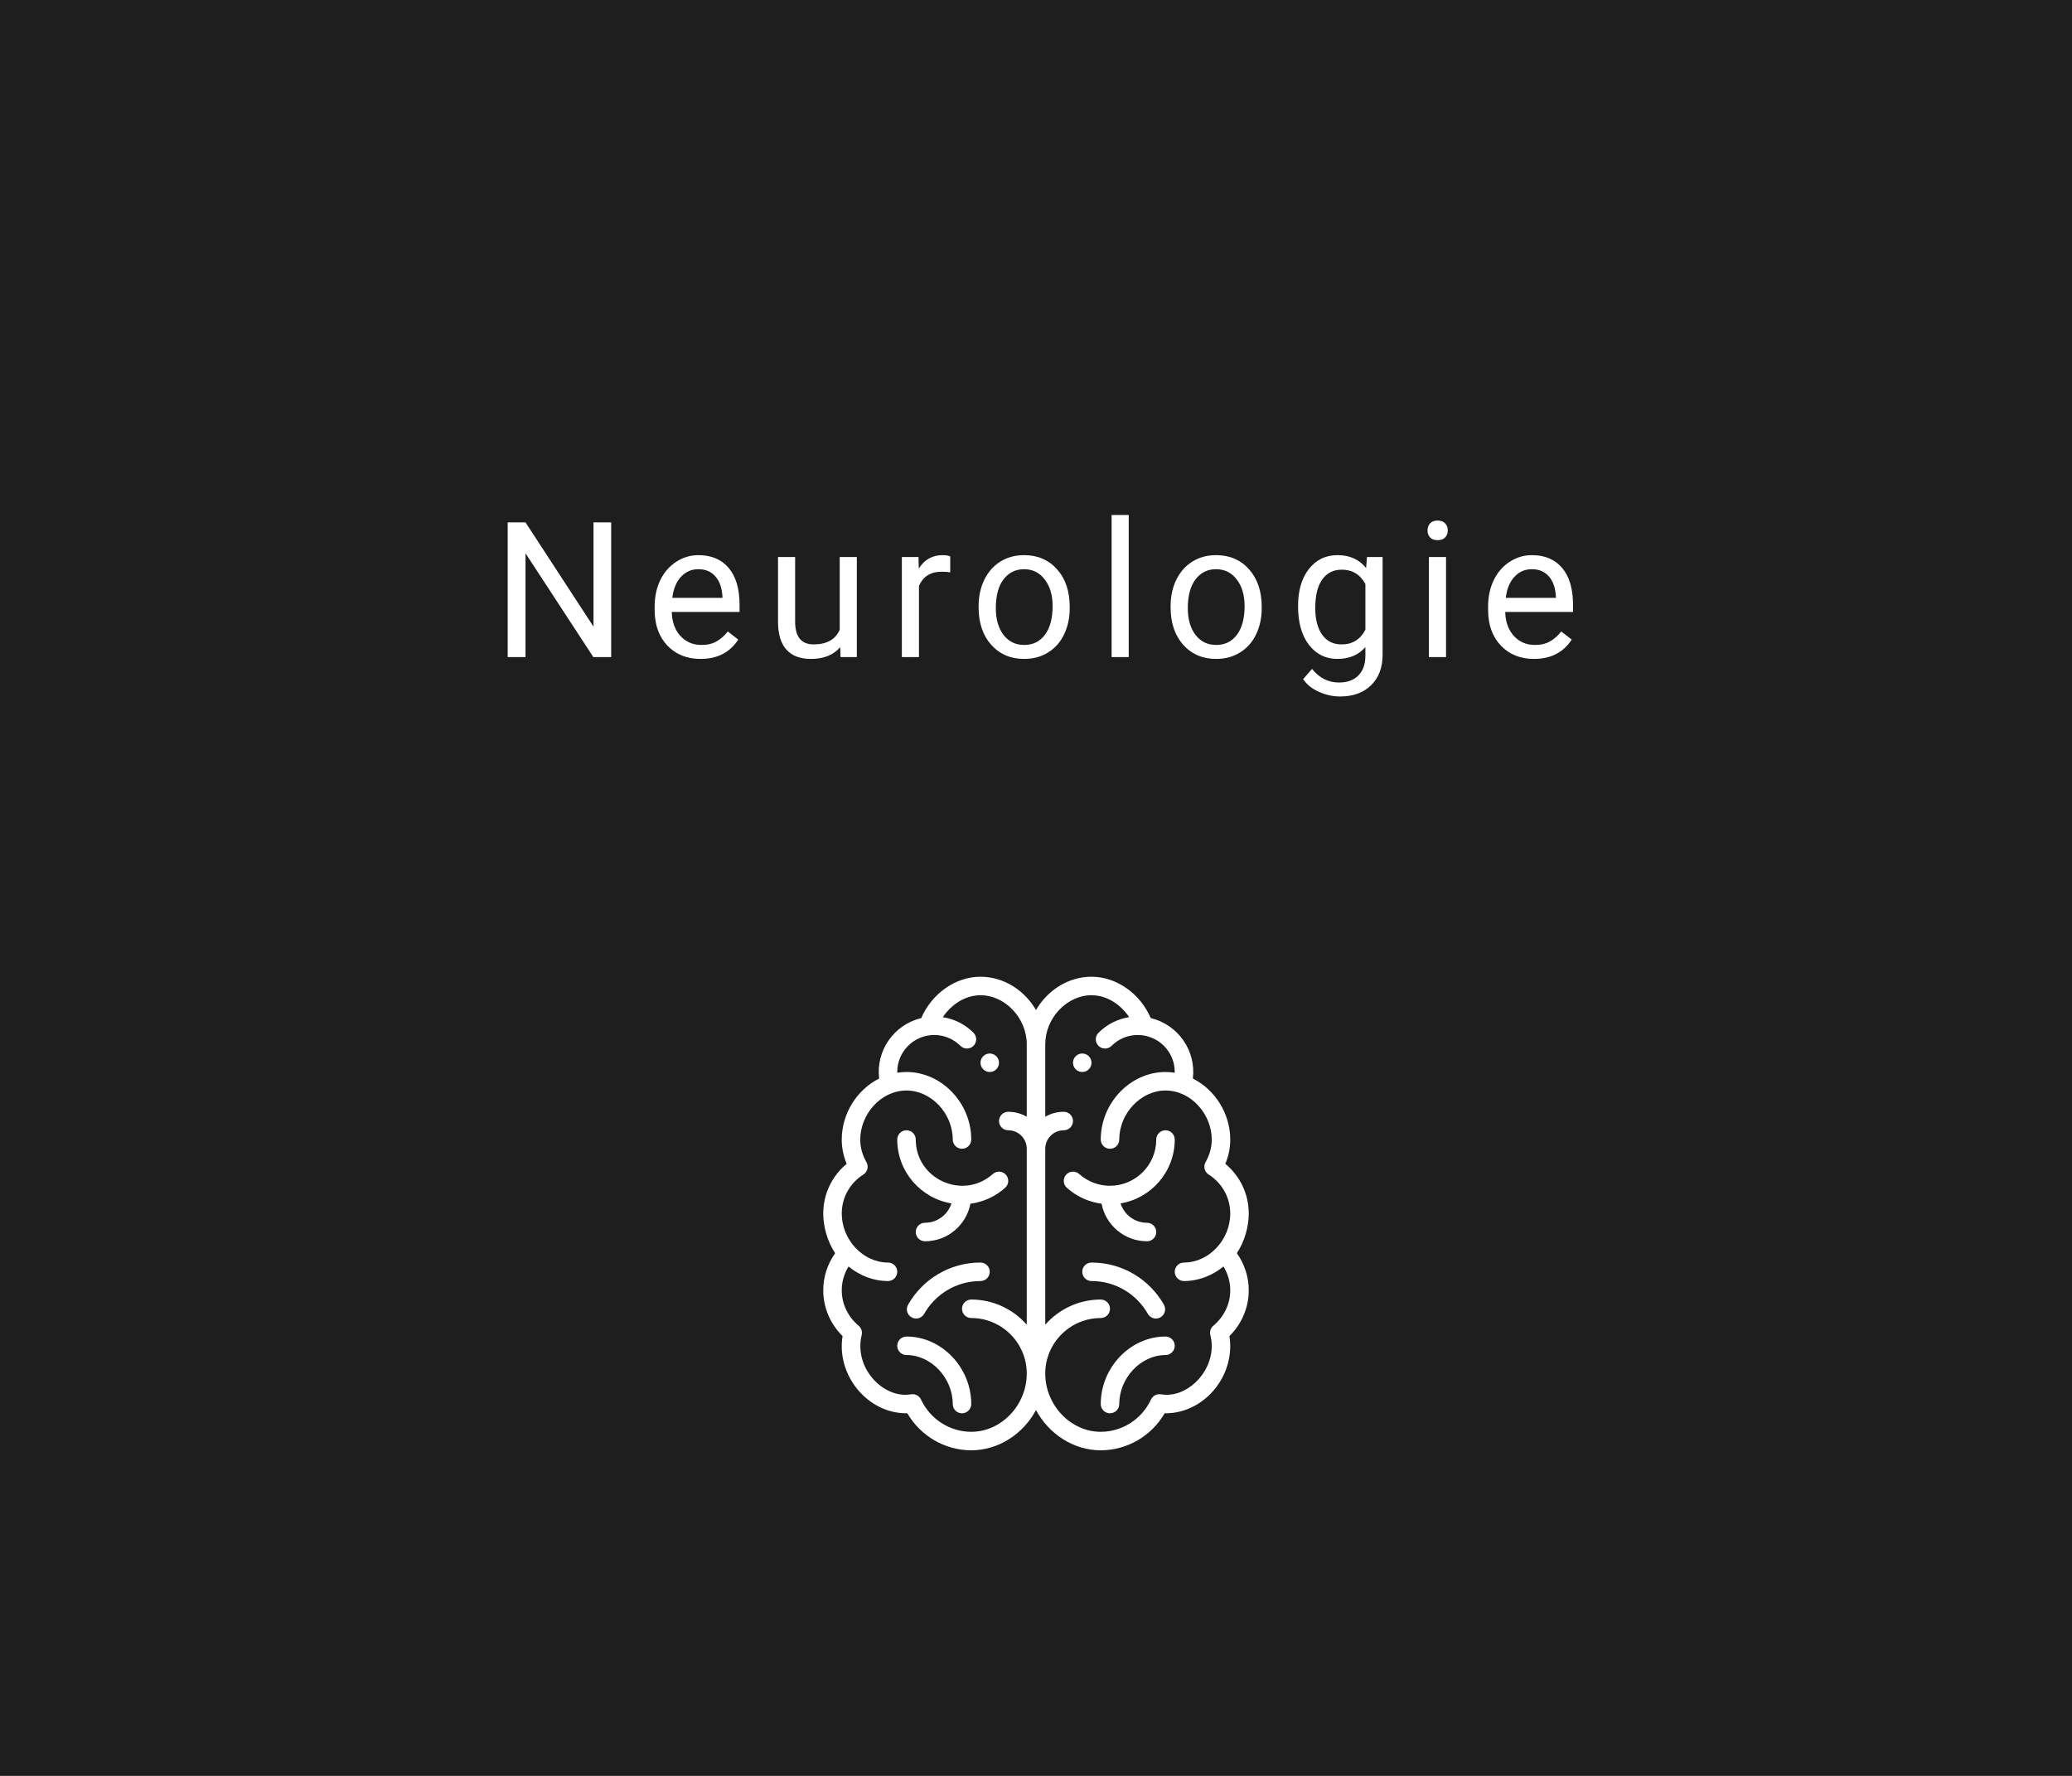 <svg width="700" height="600" viewBox="0 0 700 600" fill="none" xmlns="http://www.w3.org/2000/svg">
<rect width="700" height="600" fill="#191919"/>
<path d="M206.481 222H200.45L177.544 186.938V222H171.512V176.5H177.544L200.512 211.719V176.5H206.481V222ZM236.663 222.625C232.079 222.625 228.35 221.125 225.475 218.125C222.6 215.104 221.163 211.073 221.163 206.031V204.969C221.163 201.615 221.798 198.625 223.069 196C224.36 193.354 226.152 191.292 228.444 189.812C230.756 188.312 233.256 187.562 235.944 187.562C240.34 187.562 243.756 189.01 246.194 191.906C248.631 194.802 249.85 198.948 249.85 204.344V206.75H226.944C227.027 210.083 227.996 212.781 229.85 214.844C231.725 216.885 234.1 217.906 236.975 217.906C239.017 217.906 240.746 217.49 242.163 216.656C243.579 215.823 244.819 214.719 245.881 213.344L249.413 216.094C246.579 220.448 242.329 222.625 236.663 222.625ZM235.944 192.312C233.61 192.312 231.652 193.167 230.069 194.875C228.485 196.562 227.506 198.938 227.131 202H244.069V201.562C243.902 198.625 243.11 196.354 241.694 194.75C240.277 193.125 238.36 192.312 235.944 192.312ZM283.844 218.656C281.594 221.302 278.292 222.625 273.938 222.625C270.333 222.625 267.583 221.583 265.688 219.5C263.812 217.396 262.865 214.292 262.844 210.188V188.188H268.625V210.031C268.625 215.156 270.708 217.719 274.875 217.719C279.292 217.719 282.229 216.073 283.688 212.781V188.188H289.469V222H283.969L283.844 218.656ZM321.025 193.375C320.15 193.229 319.202 193.156 318.181 193.156C314.39 193.156 311.817 194.771 310.462 198V222H304.681V188.188H310.306L310.4 192.094C312.296 189.073 314.983 187.562 318.462 187.562C319.587 187.562 320.442 187.708 321.025 188V193.375ZM330.612 204.781C330.612 201.469 331.258 198.49 332.55 195.844C333.862 193.198 335.675 191.156 337.987 189.719C340.321 188.281 342.977 187.562 345.956 187.562C350.56 187.562 354.279 189.156 357.112 192.344C359.967 195.531 361.394 199.771 361.394 205.062V205.469C361.394 208.76 360.758 211.719 359.487 214.344C358.237 216.948 356.435 218.979 354.081 220.438C351.748 221.896 349.06 222.625 346.019 222.625C341.435 222.625 337.717 221.031 334.862 217.844C332.029 214.656 330.612 210.438 330.612 205.188V204.781ZM336.425 205.469C336.425 209.219 337.29 212.229 339.019 214.5C340.769 216.771 343.102 217.906 346.019 217.906C348.956 217.906 351.29 216.76 353.019 214.469C354.748 212.156 355.612 208.927 355.612 204.781C355.612 201.073 354.727 198.073 352.956 195.781C351.206 193.469 348.873 192.312 345.956 192.312C343.102 192.312 340.8 193.448 339.05 195.719C337.3 197.99 336.425 201.24 336.425 205.469ZM381.325 222H375.544V174H381.325V222ZM395.475 204.781C395.475 201.469 396.121 198.49 397.412 195.844C398.725 193.198 400.537 191.156 402.85 189.719C405.183 188.281 407.84 187.562 410.819 187.562C415.423 187.562 419.142 189.156 421.975 192.344C424.829 195.531 426.256 199.771 426.256 205.062V205.469C426.256 208.76 425.621 211.719 424.35 214.344C423.1 216.948 421.298 218.979 418.944 220.438C416.61 221.896 413.923 222.625 410.881 222.625C406.298 222.625 402.579 221.031 399.725 217.844C396.892 214.656 395.475 210.438 395.475 205.188V204.781ZM401.287 205.469C401.287 209.219 402.152 212.229 403.881 214.5C405.631 216.771 407.965 217.906 410.881 217.906C413.819 217.906 416.152 216.76 417.881 214.469C419.61 212.156 420.475 208.927 420.475 204.781C420.475 201.073 419.59 198.073 417.819 195.781C416.069 193.469 413.735 192.312 410.819 192.312C407.965 192.312 405.662 193.448 403.912 195.719C402.162 197.99 401.287 201.24 401.287 205.469ZM438.531 204.812C438.531 199.542 439.75 195.354 442.188 192.25C444.625 189.125 447.854 187.562 451.875 187.562C456 187.562 459.219 189.021 461.531 191.938L461.812 188.188H467.094V221.188C467.094 225.562 465.792 229.01 463.188 231.531C460.604 234.052 457.125 235.312 452.75 235.312C450.312 235.312 447.927 234.792 445.594 233.75C443.26 232.708 441.479 231.281 440.25 229.469L443.25 226C445.729 229.062 448.76 230.594 452.344 230.594C455.156 230.594 457.344 229.802 458.906 228.219C460.49 226.635 461.281 224.406 461.281 221.531V218.625C458.969 221.292 455.812 222.625 451.812 222.625C447.854 222.625 444.646 221.031 442.188 217.844C439.75 214.656 438.531 210.312 438.531 204.812ZM444.344 205.469C444.344 209.281 445.125 212.281 446.688 214.469C448.25 216.635 450.438 217.719 453.25 217.719C456.896 217.719 459.573 216.062 461.281 212.75V197.312C459.51 194.083 456.854 192.469 453.312 192.469C450.5 192.469 448.302 193.562 446.719 195.75C445.135 197.938 444.344 201.177 444.344 205.469ZM488.525 222H482.744V188.188H488.525V222ZM482.275 179.219C482.275 178.281 482.556 177.49 483.119 176.844C483.702 176.198 484.556 175.875 485.681 175.875C486.806 175.875 487.66 176.198 488.244 176.844C488.827 177.49 489.119 178.281 489.119 179.219C489.119 180.156 488.827 180.938 488.244 181.562C487.66 182.188 486.806 182.5 485.681 182.5C484.556 182.5 483.702 182.188 483.119 181.562C482.556 180.938 482.275 180.156 482.275 179.219ZM518.237 222.625C513.654 222.625 509.925 221.125 507.05 218.125C504.175 215.104 502.737 211.073 502.737 206.031V204.969C502.737 201.615 503.373 198.625 504.644 196C505.935 193.354 507.727 191.292 510.019 189.812C512.331 188.312 514.831 187.562 517.519 187.562C521.915 187.562 525.331 189.01 527.769 191.906C530.206 194.802 531.425 198.948 531.425 204.344V206.75H508.519C508.602 210.083 509.571 212.781 511.425 214.844C513.3 216.885 515.675 217.906 518.55 217.906C520.592 217.906 522.321 217.49 523.737 216.656C525.154 215.823 526.394 214.719 527.456 213.344L530.987 216.094C528.154 220.448 523.904 222.625 518.237 222.625ZM517.519 192.312C515.185 192.312 513.227 193.167 511.644 194.875C510.06 196.562 509.081 198.938 508.706 202H525.644V201.562C525.477 198.625 524.685 196.354 523.269 194.75C521.852 193.125 519.935 192.312 517.519 192.312Z" fill="white"/>
<path d="M365.625 355.938C363.9 355.938 362.5 357.338 362.5 359.062C362.5 360.787 363.9 362.188 365.625 362.188C367.35 362.188 368.75 360.787 368.75 359.062C368.75 357.338 367.35 355.938 365.625 355.938Z" fill="white"/>
<path d="M334.375 355.938C332.65 355.938 331.25 357.338 331.25 359.062C331.25 360.787 332.65 362.188 334.375 362.188C336.1 362.188 337.5 360.787 337.5 359.062C337.5 357.338 336.1 355.938 334.375 355.938Z" fill="white"/>
<path d="M417.851 423.401C420.533 419.375 421.875 414.352 421.875 410C421.875 403.439 418.96 397.343 413.959 393.209C415.066 390.564 415.625 387.813 415.625 385C415.625 376.295 410.545 368.187 402.992 364.4C404.138 354.896 397.945 346.184 388.767 343.962C385.175 335.657 377.18 330 368.75 330C360.903 330 353.865 334.577 350 341.255C346.134 334.577 339.097 330 331.25 330C322.82 330 314.824 335.658 311.233 343.962C302 346.198 295.865 354.953 297.008 364.4C289.455 368.186 284.375 376.295 284.375 385C284.375 387.813 284.934 390.564 286.041 393.209C281.04 397.343 278.125 403.439 278.125 410C278.125 414.375 279.478 419.391 282.149 423.4C279.539 427.085 278.125 431.451 278.125 435.938C278.125 441.755 280.484 447.297 284.656 451.412C282.511 464.378 292.852 477.5 306.25 477.5C306.347 477.5 306.442 477.498 306.536 477.496C310.978 485.159 319.223 490 328.125 490C337.402 490 345.692 484.431 350 476.408C354.308 484.431 362.598 490 371.875 490C380.777 490 389.022 485.159 393.464 477.496C393.558 477.498 393.653 477.5 393.75 477.5C405.608 477.5 415.625 467.053 415.625 454.688C415.625 453.635 415.533 452.552 415.344 451.412C419.516 447.297 421.875 441.755 421.875 435.938C421.875 431.451 420.461 427.085 417.851 423.401ZM346.875 377.307C345.035 376.239 342.901 375.625 340.625 375.625C338.899 375.625 337.5 377.024 337.5 378.75C337.5 380.476 338.899 381.875 340.625 381.875C344.071 381.875 346.875 384.679 346.875 388.125V447.553C342.29 442.353 335.587 439.062 328.125 439.062C326.399 439.062 325 440.462 325 442.188C325 443.913 326.399 445.312 328.125 445.312C338.464 445.312 346.875 453.724 346.875 464.062C346.875 474.734 338.288 483.75 328.125 483.75C320.89 483.75 314.23 479.472 311.157 472.85C310.59 471.63 309.307 470.91 307.969 471.061C307.748 471.086 307.528 471.115 307.309 471.145C298.415 472.362 288.399 462.291 291.111 451.024C291.389 449.867 290.986 448.653 290.071 447.892C286.451 444.879 284.375 440.522 284.375 435.938C284.375 433.103 285.177 430.329 286.668 427.896C290.416 430.968 295.078 432.812 300 432.812C301.726 432.812 303.125 431.413 303.125 429.688C303.125 427.962 301.726 426.562 300 426.562C291.519 426.562 284.375 418.822 284.375 410C284.375 404.648 287.103 399.725 291.672 396.831C293.08 395.939 293.541 394.099 292.718 392.649C291.329 390.2 290.625 387.626 290.625 385C290.625 376.566 297.501 368.438 306.25 368.438C314.574 368.438 321.875 376.177 321.875 385C321.875 386.726 323.274 388.125 325 388.125C326.726 388.125 328.125 386.726 328.125 385C328.125 372.634 318.108 362.188 306.25 362.188C305.204 362.188 304.163 362.272 303.133 362.432C303.131 362.35 303.125 362.27 303.125 362.188C303.125 355.213 308.787 349.688 315.625 349.688C318.963 349.688 322.103 350.988 324.466 353.348C325.687 354.568 327.666 354.567 328.886 353.346C330.105 352.125 330.104 350.147 328.883 348.927C326.033 346.079 322.427 344.263 318.519 343.661C321.275 339.57 325.857 336.25 331.25 336.25C339.574 336.25 346.875 343.989 346.875 352.812V377.307ZM400 432.812C404.922 432.812 409.584 430.968 413.332 427.897C414.823 430.329 415.625 433.103 415.625 435.938C415.625 440.522 413.549 444.879 409.929 447.892C409.014 448.653 408.611 449.868 408.89 451.024C409.221 452.4 409.375 453.564 409.375 454.687C409.375 464.387 400.602 472.227 392.692 471.145C392.472 471.115 392.252 471.086 392.031 471.061C390.691 470.909 389.41 471.63 388.844 472.85C385.771 479.472 379.11 483.75 371.875 483.75C361.712 483.75 353.125 474.734 353.125 464.062C353.125 453.724 361.536 445.312 371.875 445.312C373.601 445.312 375 443.913 375 442.188C375 440.462 373.601 439.062 371.875 439.062C364.413 439.062 357.71 442.353 353.125 447.553V388.125C353.125 384.679 355.929 381.875 359.375 381.875C361.101 381.875 362.5 380.476 362.5 378.75C362.5 377.024 361.101 375.625 359.375 375.625C357.099 375.625 354.965 376.239 353.125 377.307V352.812C353.125 343.989 360.426 336.25 368.75 336.25C374.143 336.25 378.725 339.57 381.481 343.661C377.573 344.263 373.968 346.079 371.117 348.927C369.895 350.146 369.894 352.125 371.114 353.346C372.333 354.567 374.312 354.568 375.533 353.348C377.897 350.988 381.037 349.688 384.375 349.688C391.248 349.688 396.875 355.246 396.875 362.188C396.875 362.27 396.869 362.35 396.867 362.432C395.837 362.272 394.796 362.188 393.75 362.188C381.892 362.188 371.875 372.634 371.875 385C371.875 386.726 373.274 388.125 375 388.125C376.726 388.125 378.125 386.726 378.125 385C378.125 376.177 385.426 368.438 393.75 368.438C402.494 368.438 409.375 376.562 409.375 385C409.375 387.626 408.671 390.2 407.282 392.649C406.46 394.099 406.92 395.939 408.328 396.831C412.897 399.725 415.625 404.648 415.625 410C415.625 418.853 408.456 426.562 400 426.562C398.274 426.562 396.875 427.962 396.875 429.688C396.875 431.413 398.274 432.812 400 432.812Z" fill="white"/>
<path d="M339.829 396.892C338.678 395.605 336.703 395.495 335.417 396.646C325.395 405.61 309.375 398.446 309.375 385C309.375 383.274 307.976 381.875 306.25 381.875C304.524 381.875 303.125 383.274 303.125 385C303.125 395.848 311.065 404.873 321.437 406.58C320.234 410.37 316.683 413.125 312.5 413.125C310.774 413.125 309.375 414.524 309.375 416.25C309.375 417.976 310.774 419.375 312.5 419.375C320.112 419.375 326.466 413.903 327.844 406.687C332.19 406.118 336.281 404.259 339.583 401.304C340.87 400.153 340.98 398.178 339.829 396.892Z" fill="white"/>
<path d="M306.25 451.562C304.524 451.562 303.125 452.962 303.125 454.688C303.125 456.413 304.524 457.812 306.25 457.812C314.574 457.812 321.875 465.552 321.875 474.375C321.875 476.101 323.274 477.5 325 477.5C326.726 477.5 328.125 476.101 328.125 474.375C328.125 462.009 318.108 451.562 306.25 451.562Z" fill="white"/>
<path d="M331.25 426.562C320.661 426.562 311.569 432.37 306.781 440.815C305.93 442.317 306.458 444.224 307.959 445.075C309.46 445.926 311.367 445.399 312.219 443.897C315.948 437.317 323.025 432.813 331.25 432.813C332.976 432.813 334.375 431.413 334.375 429.688C334.375 427.962 332.976 426.562 331.25 426.562Z" fill="white"/>
<path d="M387.5 413.125C383.317 413.125 379.765 410.37 378.562 406.58C388.935 404.873 396.875 395.848 396.875 385C396.875 383.274 395.475 381.875 393.75 381.875C392.024 381.875 390.625 383.274 390.625 385C390.625 393.616 383.615 400.625 375 400.625C371.151 400.625 367.452 399.212 364.583 396.646C363.297 395.495 361.321 395.605 360.171 396.892C359.02 398.178 359.13 400.153 360.416 401.304C363.719 404.259 367.81 406.118 372.155 406.687C373.534 413.903 379.888 419.375 387.5 419.375C389.225 419.375 390.625 417.976 390.625 416.25C390.625 414.524 389.225 413.125 387.5 413.125Z" fill="white"/>
<path d="M393.75 451.562C381.892 451.562 371.875 462.009 371.875 474.375C371.875 476.101 373.274 477.5 375 477.5C376.726 477.5 378.125 476.101 378.125 474.375C378.125 465.552 385.426 457.812 393.75 457.812C395.476 457.812 396.875 456.413 396.875 454.688C396.875 452.962 395.476 451.562 393.75 451.562Z" fill="white"/>
<path d="M393.219 440.815C388.443 432.391 379.364 426.562 368.75 426.562C367.024 426.562 365.625 427.962 365.625 429.687C365.625 431.413 367.024 432.812 368.75 432.812C376.969 432.812 384.051 437.316 387.781 443.897C388.633 445.401 390.542 445.925 392.041 445.075C393.542 444.224 394.069 442.317 393.219 440.815Z" fill="white"/>
<rect width="700" height="600" fill="white" fill-opacity="0.02"/>
</svg>
